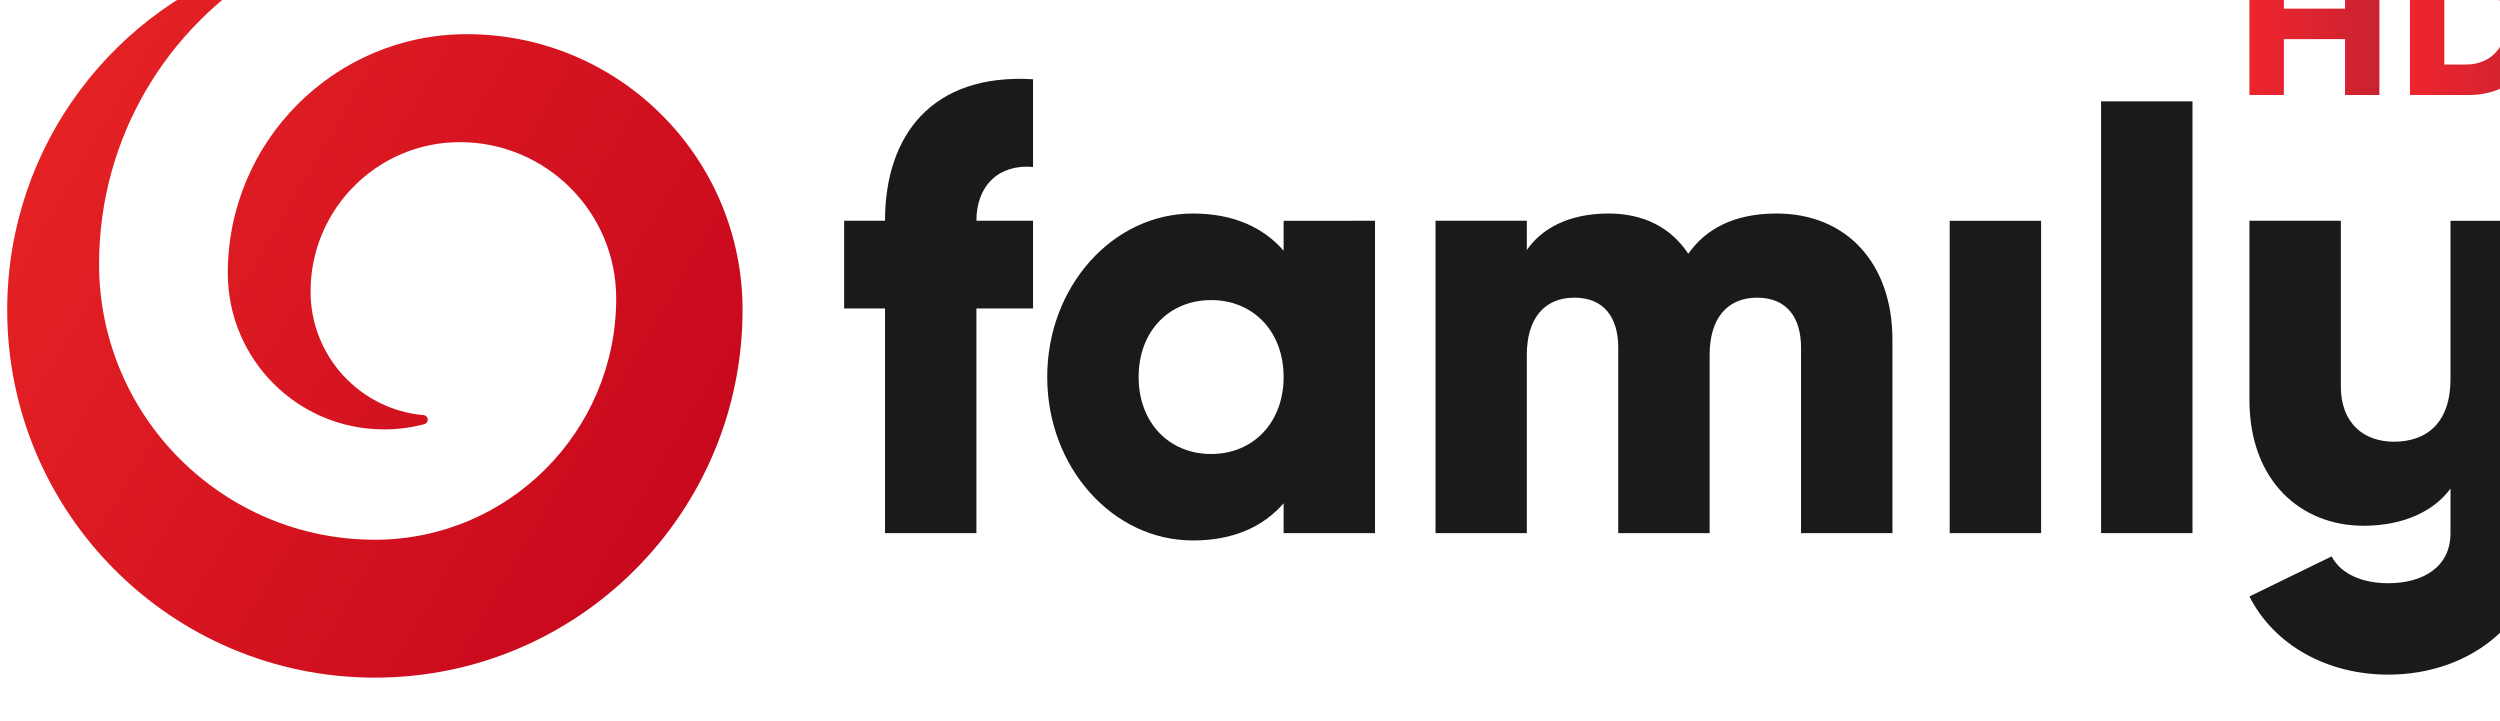 <svg height="2.424mm" viewBox="0 0 8.4 2.424" width="8.4mm" xmlns="http://www.w3.org/2000/svg" xmlns:xlink="http://www.w3.org/1999/xlink"><linearGradient id="a"><stop offset="0" stop-color="#ee252d"/><stop offset="1" stop-color="#ca2231"/></linearGradient><linearGradient id="b" gradientTransform="matrix(1.257 0 0 -1.257 632.853 713.546)" gradientUnits="userSpaceOnUse" spreadMethod="pad" x1="0" x2="1" xlink:href="#a" y1="0" y2="0"/><linearGradient id="c" gradientTransform="matrix(1.237 0 0 -1.237 631.326 713.546)" gradientUnits="userSpaceOnUse" spreadMethod="pad" x1="0" x2="1" xlink:href="#a" y1="0" y2="0"/><clipPath id="d"><path d="m610.299 707.352h23.811v6.871h-23.811z"/></clipPath><clipPath id="e"><path d="m92.62 481.622c0-.555-.144-1.076-.396-1.529-.044-1.46-1.223-2.635-2.685-2.672 1.999.033 3.659 1.463 4.046 3.355-.164.691-.555 1.294-1.09 1.725.081-.279.125-.574.125-.879"/></clipPath><mask id="f" height="1" maskUnits="userSpaceOnUse" width="1" x="0" y="0"><g clip-path="url(#g)"><path d="m89.539 482.501h4.046v-5.08h-4.046z"/><g><g/><g><g clip-path="url(#h)"><g><g><g><g><g clip-path="url(#i)"><path d="m89.539 477.421h4.046v5.08h-4.046z" fill="url(#j)"/></g></g></g></g></g></g></g></g></g></mask><clipPath id="g"><path d="m89.539 482.501h4.046v-5.08h-4.046z"/></clipPath><clipPath id="h"><path d="m89.539 482.501h4.046v-5.08h-4.046z"/></clipPath><clipPath id="i"><path d="m89.539 477.421h4.046v5.08h-4.046z"/></clipPath><radialGradient id="j" cx="89.489" cy="481.627" gradientUnits="userSpaceOnUse" r="4.212" spreadMethod="pad"><stop offset="0"/><stop offset=".8"/><stop offset="1" stop-color="#b1b3b4"/></radialGradient><clipPath id="k"><path d="m89.539 482.501h4.046v-5.08h-4.046z"/></clipPath><clipPath id="l"><path d="m89.539 477.421h4.046v5.08h-4.046z"/></clipPath><radialGradient id="m" cx="89.489" cy="481.627" gradientUnits="userSpaceOnUse" r="4.212" spreadMethod="pad"><stop offset="0" stop-color="#e42224"/><stop offset=".8" stop-color="#e42224"/><stop offset="1" stop-color="#571117"/></radialGradient><clipPath id="n"><path d="m81.71 477.897 9.859-5.692 5.657 9.798-9.859 5.692z"/></clipPath><linearGradient id="o" gradientTransform="matrix(7.279 -4.203 4.203 7.279 85.781 482.066)" gradientUnits="userSpaceOnUse" spreadMethod="pad" x1="0" x2="1" y1="0" y2="0"><stop offset="0" stop-color="#e42224"/><stop offset="1" stop-color="#c8081d"/></linearGradient><g clip-path="url(#d)" transform="matrix(.353 0 0 -.353 -215.3 251.962)"><g transform="translate(633.24 711.672)"><path d="m0 0v-1.505c0-.412-.22-.598-.539-.598-.279 0-.505.168-.505.528v1.575h-.87v-1.703c0-.783.499-1.2 1.085-1.2.382 0 .672.139.829.354v-.424c0-.326-.266-.477-.592-.477-.24 0-.447.082-.54.255l-.782-.381c.234-.462.738-.744 1.322-.744.807 0 1.462.54 1.462 1.347v2.973zm-4.767 0h .87v-2.973h-.87zm1.441 1.137h.87v-4.11h-.87zm-1.986-2.269v-1.841h-.87v1.766c0 .29-.139.475-.417.475-.29 0-.453-.202-.453-.545v-1.696h-.87v1.766c0 .29-.139.475-.417.475-.29 0-.453-.202-.453-.545v-1.696h-.869v2.973h.869v-.279c.134.197.389.348.778.348.342 0 .597-.139.759-.383.163.232.429.383.841.383.667 0 1.102-.476 1.102-1.201m-5.795-.355c0 .435-.29.732-.69.732s-.69-.297-.69-.732.29-.733.69-.733.69.298.69.733m.87 1.487v-2.973h-.87v.284c-.191-.221-.475-.354-.864-.354-.76 0-1.386.692-1.386 1.556s.626 1.556 1.386 1.556c.389 0 .673-.134.864-.354v.285zm-3.794 0h .539v-.835h-.539v-2.138h-.87v2.138h-.389v.835h.389c0 .812.446 1.405 1.409 1.347v-.835c-.325.029-.539-.176-.539-.512" fill="#1b191a"/></g></g><path d="m632.236 714.223v-.532h-.582v.532h-.328v-1.354h.328v.532h.582v-.532h.327v1.354z" fill="url(#c)" transform="matrix(.353 0 0 -.353 -215.3 251.962)"/><path d="m632.854 714.223v-1.354h.562c.403 0 .694.294.694.676 0 .384-.291.678-.694.678zm.327-.291h.207c.229 0 .382-.16.382-.387 0-.224-.153-.386-.382-.386h-.207z" fill="url(#b)" transform="matrix(.353 0 0 -.353 -215.3 251.962)"/><g clip-path="url(#n)" transform="matrix(.294 0 0 -.294 -25.044 142.175)"><path d="m88.201 484.054c-1.701-.537-2.935-2.128-2.935-4.007 0-2.322 1.881-4.203 4.202-4.203 2.32 0 4.202 1.881 4.202 4.203 0 1.74-1.411 3.151-3.152 3.151-1.508 0-2.731-1.223-2.731-2.731 0-.987.8-1.786 1.786-1.786.159 0 .314.021.46.06.023.006.039.026.039.051 0 .027-.02.049-.047.052-.724.063-1.292.672-1.292 1.412 0 .943.764 1.708 1.707 1.708.986 0 1.786-.8 1.786-1.786 0-1.523-1.235-2.758-2.758-2.758-1.74 0-3.152 1.411-3.152 3.151 0 1.441.774 2.701 1.928 3.388.014.01.024.026.024.045 0 .029-.023.052-.052.052-.005 0-.011-.001-.015-.002" fill="url(#o)"/></g><g clip-path="url(#e)" transform="matrix(.294 0 0 -.294 -25.044 142.175)"><g><g/><g mask="url(#f)"><g/><g><g clip-path="url(#k)"><g><g><g><g><g clip-path="url(#l)"><path d="m89.539 477.421h4.046v5.08h-4.046z" fill="url(#m)"/></g></g></g></g></g></g></g></g></g></g></svg>
